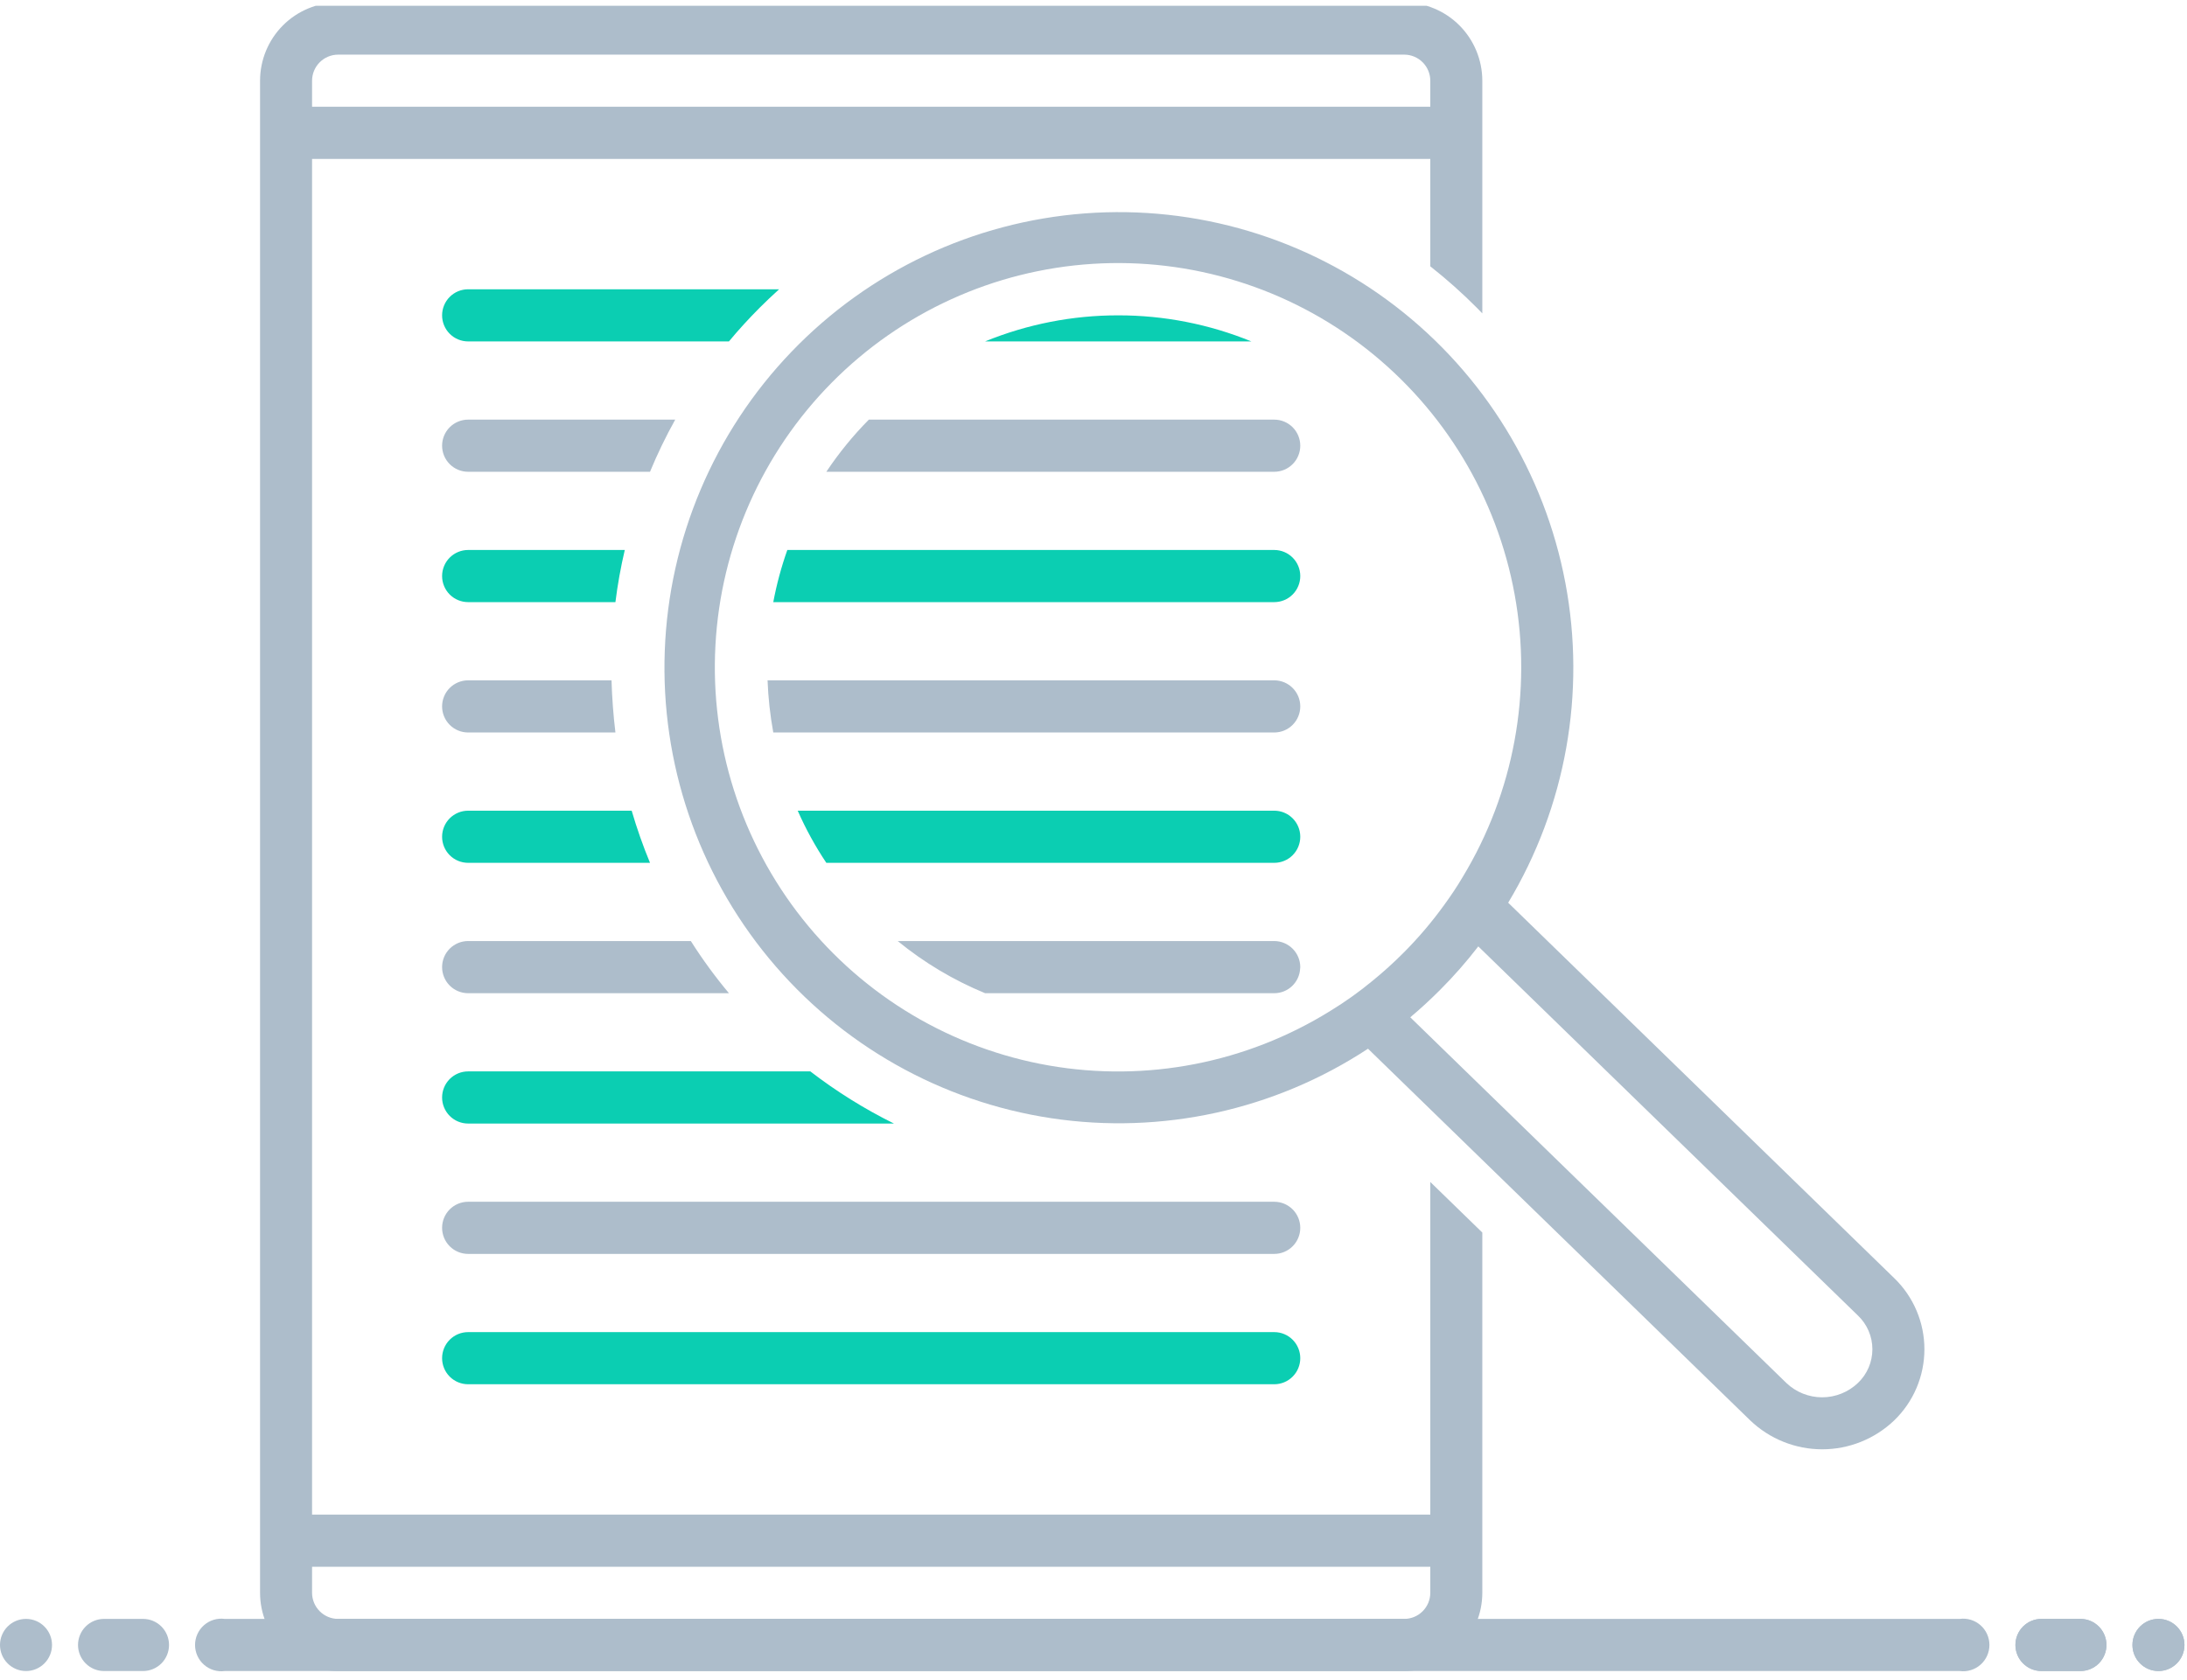 <svg width="190" height="146" viewBox="0 0 190 146" fill="none" xmlns="http://www.w3.org/2000/svg">
    <g clip-path="url(#clip0_2_3560)">
        <path d="M65.993 26.747C66.547 26.192 67.112 25.66 67.688 25.139H40.667C40.068 25.139 39.493 25.377 39.069 25.802C38.646 26.227 38.408 26.803 38.408 27.404C38.408 28.005 38.646 28.581 39.069 29.006C39.493 29.431 40.068 29.67 40.667 29.67H63.328C64.163 28.662 65.056 27.688 65.993 26.747ZM97.149 27.404C93.183 27.4 89.254 28.17 85.582 29.67H108.716C105.044 28.17 101.115 27.4 97.149 27.404ZM40.667 52.326H53.466C53.656 50.802 53.928 49.29 54.279 47.795H40.667C40.068 47.795 39.493 48.034 39.069 48.459C38.646 48.883 38.408 49.46 38.408 50.06C38.408 50.661 38.646 51.238 39.069 51.663C39.493 52.087 40.068 52.326 40.667 52.326ZM110.705 47.795H68.4C67.877 49.272 67.469 50.786 67.18 52.326H110.705C111.304 52.326 111.879 52.087 112.302 51.663C112.726 51.238 112.964 50.661 112.964 50.06C112.964 49.46 112.726 48.883 112.302 48.459C111.879 48.034 111.304 47.795 110.705 47.795Z" fill="#0BCEB2"/>
        <path d="M40.667 63.654H53.466C53.285 62.159 53.172 60.641 53.127 59.123H40.667C40.068 59.123 39.493 59.362 39.069 59.787C38.646 60.212 38.408 60.788 38.408 61.389C38.408 61.99 38.646 62.566 39.069 62.991C39.493 63.416 40.068 63.654 40.667 63.654ZM110.705 59.123H66.683C66.741 60.643 66.907 62.157 67.18 63.654H110.705C111.304 63.654 111.879 63.416 112.302 62.991C112.726 62.566 112.964 61.99 112.964 61.389C112.964 60.788 112.726 60.212 112.302 59.787C111.879 59.362 111.304 59.123 110.705 59.123Z" fill="#ADBDCB"/>
        <path d="M40.667 74.982H56.471C55.859 73.502 55.327 71.989 54.878 70.451H40.667C40.068 70.451 39.493 70.69 39.069 71.115C38.646 71.54 38.408 72.116 38.408 72.717C38.408 73.318 38.646 73.894 39.069 74.319C39.493 74.744 40.068 74.982 40.667 74.982ZM110.705 70.451H69.303C69.998 72.032 70.829 73.548 71.789 74.982H110.705C111.304 74.982 111.879 74.744 112.302 74.319C112.726 73.894 112.964 73.318 112.964 72.717C112.964 72.116 112.726 71.54 112.302 71.115C111.879 70.69 111.304 70.451 110.705 70.451Z" fill="#0BCEB2"/>
        <path d="M40.667 81.779C40.068 81.779 39.493 82.018 39.069 82.443C38.646 82.868 38.408 83.444 38.408 84.045C38.408 84.646 38.646 85.222 39.069 85.647C39.493 86.072 40.068 86.311 40.667 86.311H63.328C62.126 84.875 61.02 83.361 60.018 81.779H40.667ZM110.705 81.779H77.99C80.285 83.656 82.843 85.182 85.582 86.311H110.705C111.284 86.311 111.84 86.087 112.259 85.686C112.678 85.285 112.926 84.738 112.953 84.158C112.962 84.121 112.966 84.083 112.964 84.045C112.962 83.445 112.724 82.869 112.3 82.445C111.877 82.02 111.303 81.781 110.705 81.779Z" fill="#ADBDCB"/>
        <path d="M40.667 93.107C40.068 93.107 39.493 93.346 39.069 93.771C38.646 94.196 38.408 94.772 38.408 95.373C38.408 95.974 38.646 96.55 39.069 96.975C39.493 97.4 40.068 97.639 40.667 97.639H77.663C75.1 96.37 72.667 94.852 70.399 93.107H40.667Z" fill="#0BCEB2"/>
        <path d="M110.705 104.436H40.667C40.068 104.436 39.493 104.674 39.069 105.099C38.646 105.524 38.408 106.1 38.408 106.701C38.408 107.302 38.646 107.878 39.069 108.303C39.493 108.728 40.068 108.967 40.667 108.967H110.705C111.304 108.967 111.879 108.728 112.302 108.303C112.726 107.878 112.964 107.302 112.964 106.701C112.964 106.1 112.726 105.524 112.302 105.099C111.879 104.674 111.304 104.436 110.705 104.436Z" fill="#ADBDCB"/>
        <path d="M110.705 115.764H40.667C40.068 115.764 39.493 116.002 39.069 116.427C38.646 116.852 38.408 117.428 38.408 118.029C38.408 118.63 38.646 119.206 39.069 119.631C39.493 120.056 40.068 120.295 40.667 120.295H110.705C111.304 120.295 111.879 120.056 112.302 119.631C112.726 119.206 112.964 118.63 112.964 118.029C112.964 117.428 112.726 116.852 112.302 116.427C111.879 116.002 111.304 115.764 110.705 115.764Z" fill="#0BCEB2"/>
        <path d="M110.705 36.467H75.483C74.11 37.855 72.873 39.373 71.79 40.998H110.705C111.304 40.998 111.879 40.759 112.302 40.334C112.726 39.91 112.964 39.333 112.964 38.732C112.964 38.132 112.726 37.555 112.302 37.13C111.879 36.706 111.304 36.467 110.705 36.467ZM40.667 36.467C40.068 36.467 39.493 36.706 39.069 37.13C38.646 37.555 38.408 38.132 38.408 38.732C38.408 39.333 38.646 39.91 39.069 40.334C39.493 40.759 40.068 40.998 40.667 40.998H56.471C57.112 39.446 57.844 37.933 58.662 36.467H40.667Z" fill="#ADBDCB"/>
        <path d="M124.26 131.623H27.111V13.81H124.26V23.145C125.679 24.263 127.03 25.466 128.304 26.747C128.463 26.906 128.621 27.064 128.779 27.234V7.014C128.777 5.211 128.063 3.483 126.792 2.209C125.521 0.935 123.798 0.218 122.001 0.217H29.371C27.573 0.218 25.85 0.935 24.579 2.209C23.309 3.483 22.594 5.211 22.593 7.014V138.42C22.594 140.222 23.309 141.95 24.579 143.224C25.85 144.499 27.573 145.215 29.371 145.217H122.001C123.798 145.215 125.521 144.499 126.792 143.224C128.063 141.95 128.777 140.222 128.779 138.42V107.111L124.26 102.716V131.623ZM27.111 7.014C27.113 6.413 27.352 5.838 27.775 5.414C28.198 4.989 28.772 4.75 29.371 4.748H122.001C122.6 4.75 123.173 4.989 123.597 5.414C124.02 5.838 124.259 6.413 124.26 7.014V9.279H27.111V7.014ZM124.26 138.42C124.259 139.02 124.02 139.596 123.597 140.02C123.173 140.445 122.6 140.684 122.001 140.686H29.371C28.772 140.684 28.198 140.445 27.775 140.02C27.352 139.596 27.113 139.02 27.111 138.42V136.154H124.26V138.42Z" fill="#ADBDCB"/>
        <path d="M131.027 78.449C136.034 70.111 137.803 60.215 135.995 50.653C134.188 41.09 128.931 32.53 121.229 26.607C113.527 20.685 103.919 17.815 94.241 18.546C84.562 19.277 75.492 23.558 68.761 30.57C62.03 37.583 58.111 46.836 57.753 56.562C57.394 66.288 60.621 75.806 66.817 83.298C73.013 90.79 81.743 95.731 91.341 97.177C100.939 98.622 110.732 96.472 118.849 91.136L152.05 123.433C153.735 125.047 155.977 125.948 158.308 125.948C160.639 125.948 162.88 125.047 164.566 123.433C165.395 122.632 166.054 121.673 166.504 120.611C166.955 119.549 167.187 118.407 167.187 117.253C167.187 116.099 166.955 114.957 166.504 113.896C166.054 112.834 165.395 111.874 164.566 111.074L131.027 78.449ZM119.256 85.223C118.093 86.186 116.862 87.064 115.573 87.851C108.281 92.38 99.584 94.068 91.133 92.595C82.681 91.121 75.063 86.59 69.722 79.859C64.381 73.127 61.688 64.665 62.155 56.076C62.621 47.486 66.215 39.367 72.254 33.258C78.293 27.148 86.357 23.474 94.918 22.93C103.479 22.386 111.941 25.012 118.7 30.309C125.459 35.605 130.045 43.205 131.588 51.667C133.132 60.129 131.525 68.864 127.073 76.217C126.587 77.044 126.045 77.848 125.469 78.641C124.396 80.128 123.206 81.526 121.911 82.821C121.067 83.667 120.181 84.468 119.256 85.223ZM161.414 120.181C160.575 120.983 159.461 121.43 158.302 121.43C157.143 121.43 156.029 120.983 155.19 120.181L122.521 88.406C123.413 87.658 124.272 86.865 125.108 86.027C126.296 84.84 127.405 83.576 128.429 82.244L161.414 114.325C161.81 114.702 162.126 115.156 162.341 115.66C162.557 116.163 162.668 116.705 162.668 117.253C162.668 117.801 162.557 118.343 162.341 118.847C162.126 119.35 161.81 119.804 161.414 120.181Z" fill="#ADBDCB"/>
        <path d="M2.259 145.217C3.507 145.217 4.519 144.202 4.519 142.951C4.519 141.7 3.507 140.686 2.259 140.686C1.012 140.686 0 141.7 0 142.951C0 144.202 1.012 145.217 2.259 145.217Z" fill="#ADBDCB"/>
        <path d="M12.426 140.686H9.037C8.438 140.686 7.863 140.924 7.44 141.349C7.016 141.774 6.778 142.35 6.778 142.951C6.778 143.552 7.016 144.128 7.44 144.553C7.863 144.978 8.438 145.217 9.037 145.217H12.426C13.025 145.217 13.6 144.978 14.024 144.553C14.447 144.128 14.685 143.552 14.685 142.951C14.685 142.35 14.447 141.774 14.024 141.349C13.6 140.924 13.025 140.686 12.426 140.686ZM180.742 140.686H177.353C176.754 140.686 176.18 140.924 175.756 141.349C175.332 141.774 175.094 142.35 175.094 142.951C175.094 143.552 175.332 144.128 175.756 144.553C176.18 144.978 176.754 145.217 177.353 145.217H180.742C181.342 145.217 181.916 144.978 182.34 144.553C182.764 144.128 183.002 143.552 183.002 142.951C183.002 142.35 182.764 141.774 182.34 141.349C181.916 140.924 181.342 140.686 180.742 140.686Z" fill="#ADBDCB"/>
        <path d="M187.52 145.217C188.768 145.217 189.779 144.202 189.779 142.951C189.779 141.7 188.768 140.686 187.52 140.686C186.272 140.686 185.261 141.7 185.261 142.951C185.261 144.202 186.272 145.217 187.52 145.217Z" fill="#ADBDCB"/>
        <path d="M170.261 145.217H19.519C19.198 145.259 18.871 145.232 18.561 145.137C18.251 145.043 17.964 144.883 17.721 144.668C17.477 144.454 17.282 144.19 17.148 143.894C17.014 143.598 16.945 143.276 16.945 142.951C16.945 142.626 17.014 142.305 17.148 142.009C17.282 141.713 17.477 141.448 17.721 141.234C17.964 141.02 18.251 140.86 18.561 140.765C18.871 140.671 19.198 140.643 19.519 140.686H170.261C170.582 140.643 170.909 140.671 171.219 140.765C171.529 140.86 171.816 141.02 172.059 141.234C172.303 141.448 172.498 141.713 172.632 142.009C172.765 142.305 172.835 142.626 172.835 142.951C172.835 143.276 172.765 143.598 172.632 143.894C172.498 144.19 172.303 144.454 172.059 144.668C171.816 144.883 171.529 145.043 171.219 145.137C170.909 145.232 170.582 145.259 170.261 145.217ZM180.742 140.686H177.354C176.754 140.686 176.18 140.924 175.756 141.349C175.332 141.774 175.094 142.35 175.094 142.951C175.094 143.552 175.332 144.128 175.756 144.553C176.18 144.978 176.754 145.217 177.354 145.217H180.742C181.342 145.217 181.916 144.978 182.34 144.553C182.764 144.128 183.002 143.552 183.002 142.951C183.002 142.35 182.764 141.774 182.34 141.349C181.916 140.924 181.342 140.686 180.742 140.686Z" fill="#ADBDCB"/>
        <path d="M187.52 145.217C188.768 145.217 189.779 144.202 189.779 142.951C189.779 141.7 188.768 140.686 187.52 140.686C186.272 140.686 185.261 141.7 185.261 142.951C185.261 144.202 186.272 145.217 187.52 145.217Z" fill="#ADBDCB"/>
    </g>
    <defs>
        <clipPath id="clip0_2_3560">
            <rect width="189.779" height="145" fill="white" transform="translate(0 0.5)"/>
        </clipPath>
    </defs>
</svg>
